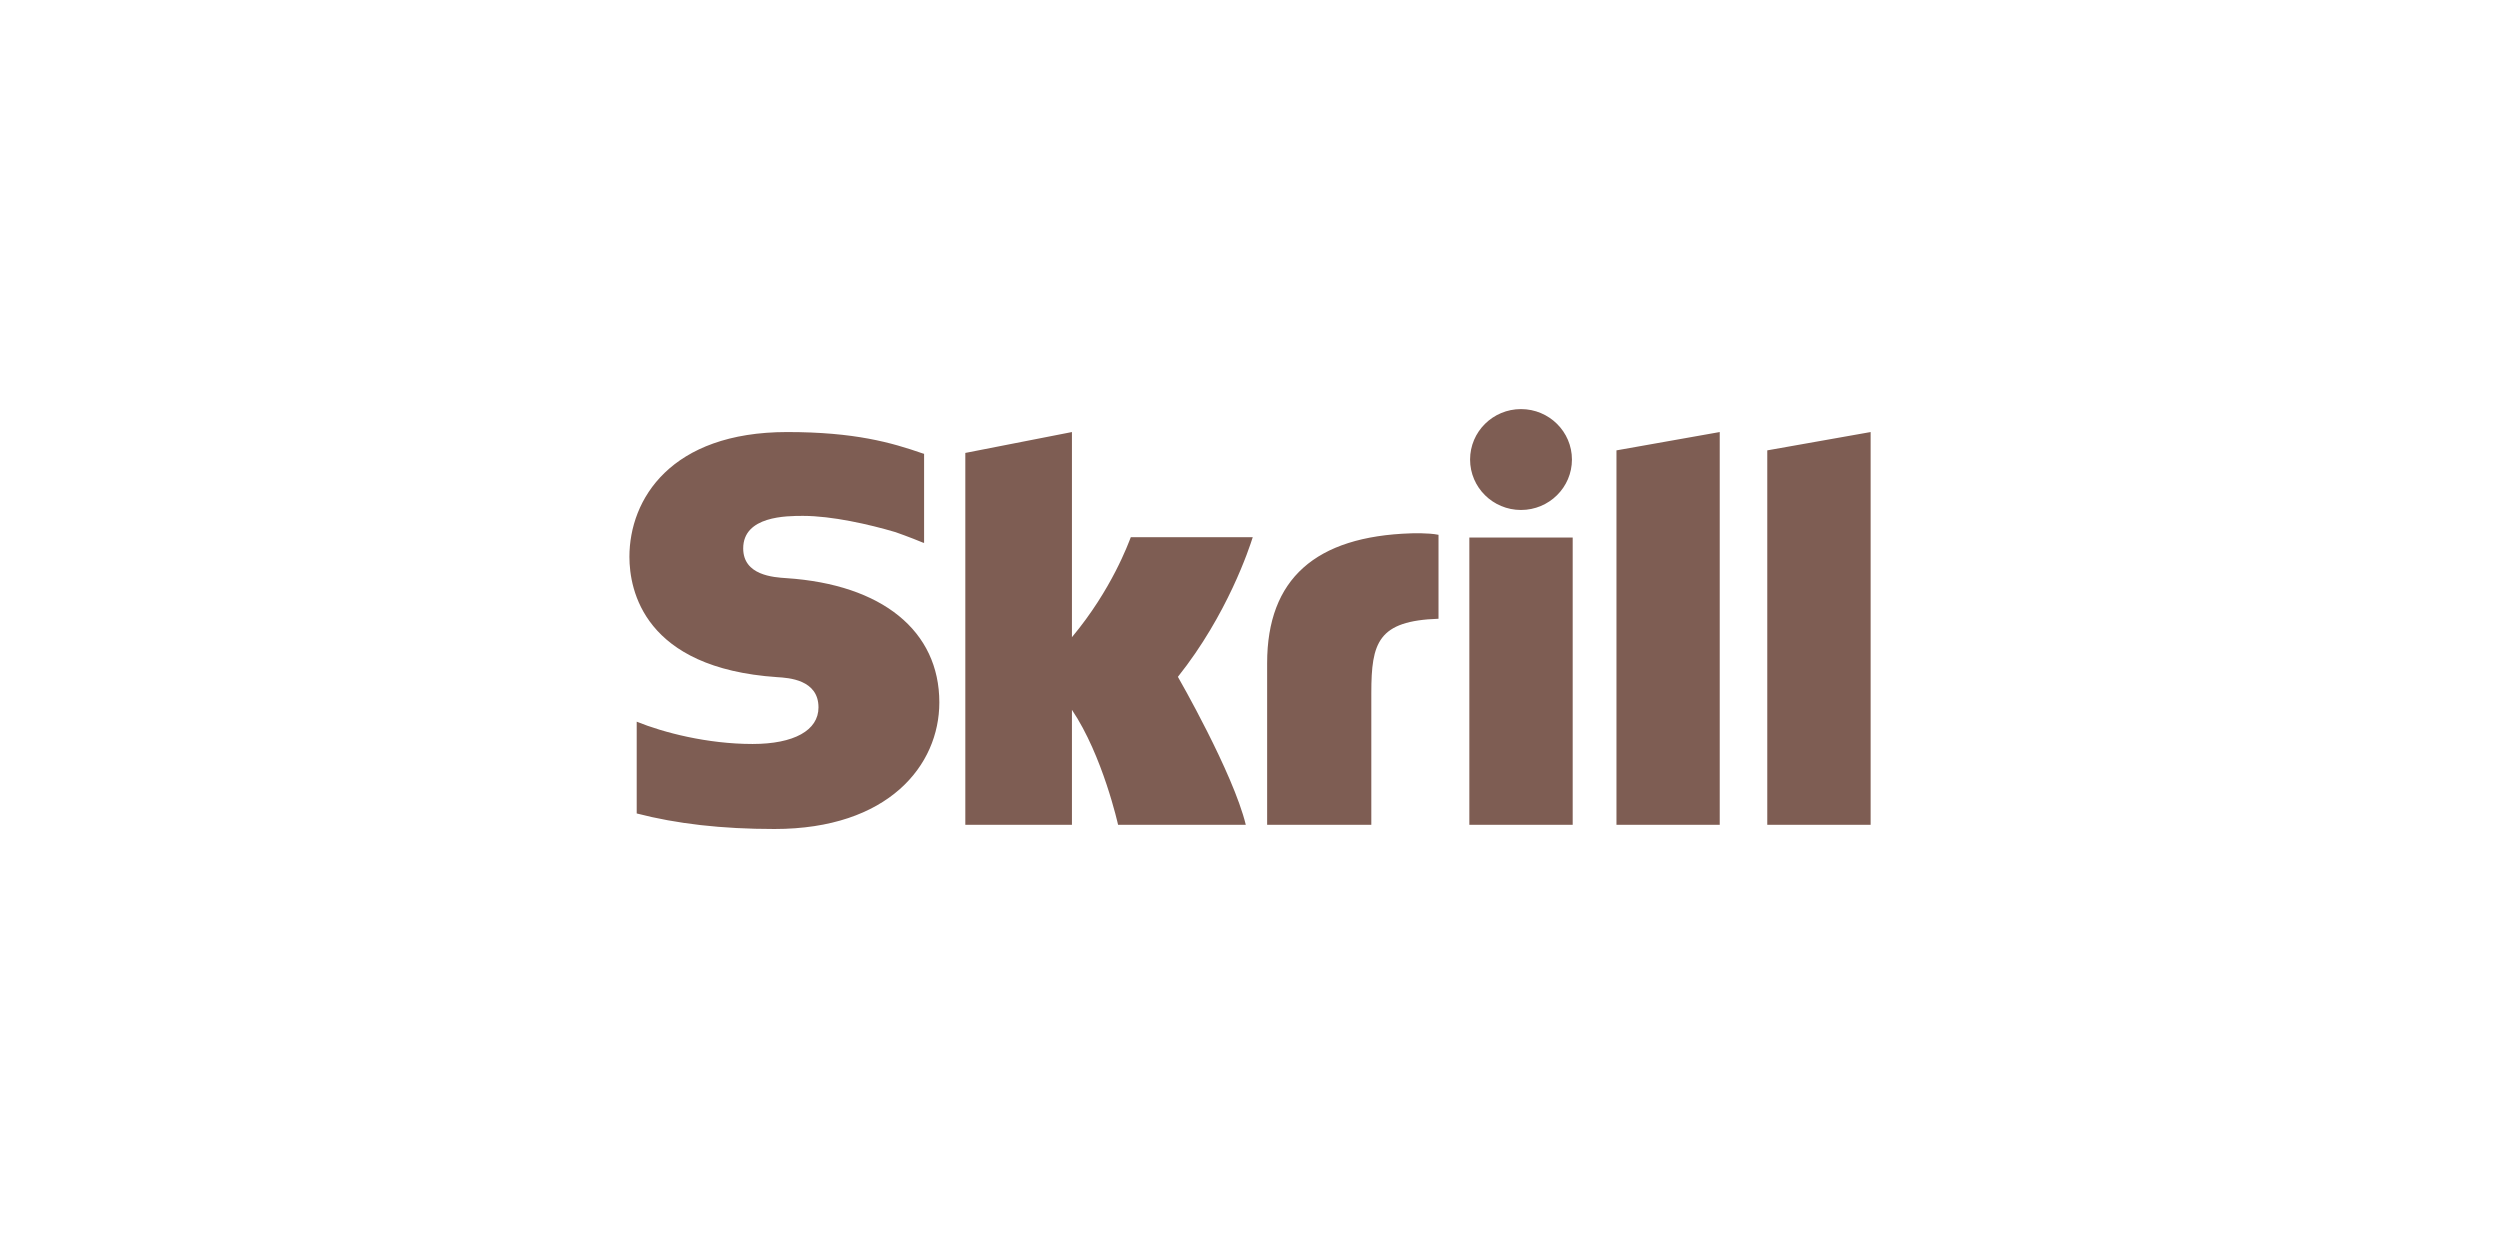 <svg width="210" height="104" viewBox="0 0 210 104" fill="none" xmlns="http://www.w3.org/2000/svg">
<g clip-path="url(#clip0_3152_286)">
<path fill-rule="evenodd" clip-rule="evenodd" d="M127.763 42.838C130.127 42.838 132.043 40.941 132.043 38.602C132.043 36.262 130.127 34.364 127.763 34.364C125.402 34.364 123.487 36.262 123.487 38.602C123.487 40.941 125.402 42.838 127.763 42.838ZM94.987 45.126C94.794 45.606 93.405 49.495 90.043 53.525V36.292L81.087 38.046V69.281H90.043V59.626C92.637 63.48 93.918 69.281 93.918 69.281H104.646C103.585 64.912 98.943 56.855 98.943 56.855C103.109 51.623 104.939 46.049 105.23 45.126H94.987ZM118.533 44.8C110.511 45.054 106.439 48.619 106.439 55.706V69.281H115.191V58.211C115.191 53.967 115.752 52.148 120.835 51.975V44.924C119.98 44.744 118.533 44.8 118.533 44.8ZM66.066 48.565C64.969 48.494 62.429 48.331 62.429 46.066C62.429 43.334 66.086 43.334 67.458 43.334C69.869 43.334 72.992 44.039 75.223 44.7C75.223 44.7 76.467 45.135 77.526 45.58L77.624 45.606V38.122L77.489 38.082C74.857 37.17 71.796 36.292 66.121 36.292C56.338 36.292 52.871 41.938 52.871 46.774C52.871 49.562 54.077 56.123 65.282 56.88C66.232 56.938 68.753 57.082 68.753 59.422C68.753 61.354 66.689 62.494 63.218 62.494C59.414 62.494 55.724 61.533 53.483 60.621V68.33C56.838 69.201 60.62 69.636 65.053 69.636C74.62 69.636 78.904 64.295 78.904 59.001C78.904 52.999 74.11 49.099 66.066 48.565ZM123.425 69.281H132.106V45.153H123.425V69.281ZM148.451 37.831V69.281H157.133V36.292L148.451 37.831ZM135.783 37.831L144.457 36.292V69.281H135.783V37.831Z" fill="#7E5D53"/>
</g>
<defs>
<clipPath id="clip0_3152_286">
<rect width="210" height="104" fill="white"/>
</clipPath>
</defs>
</svg>
